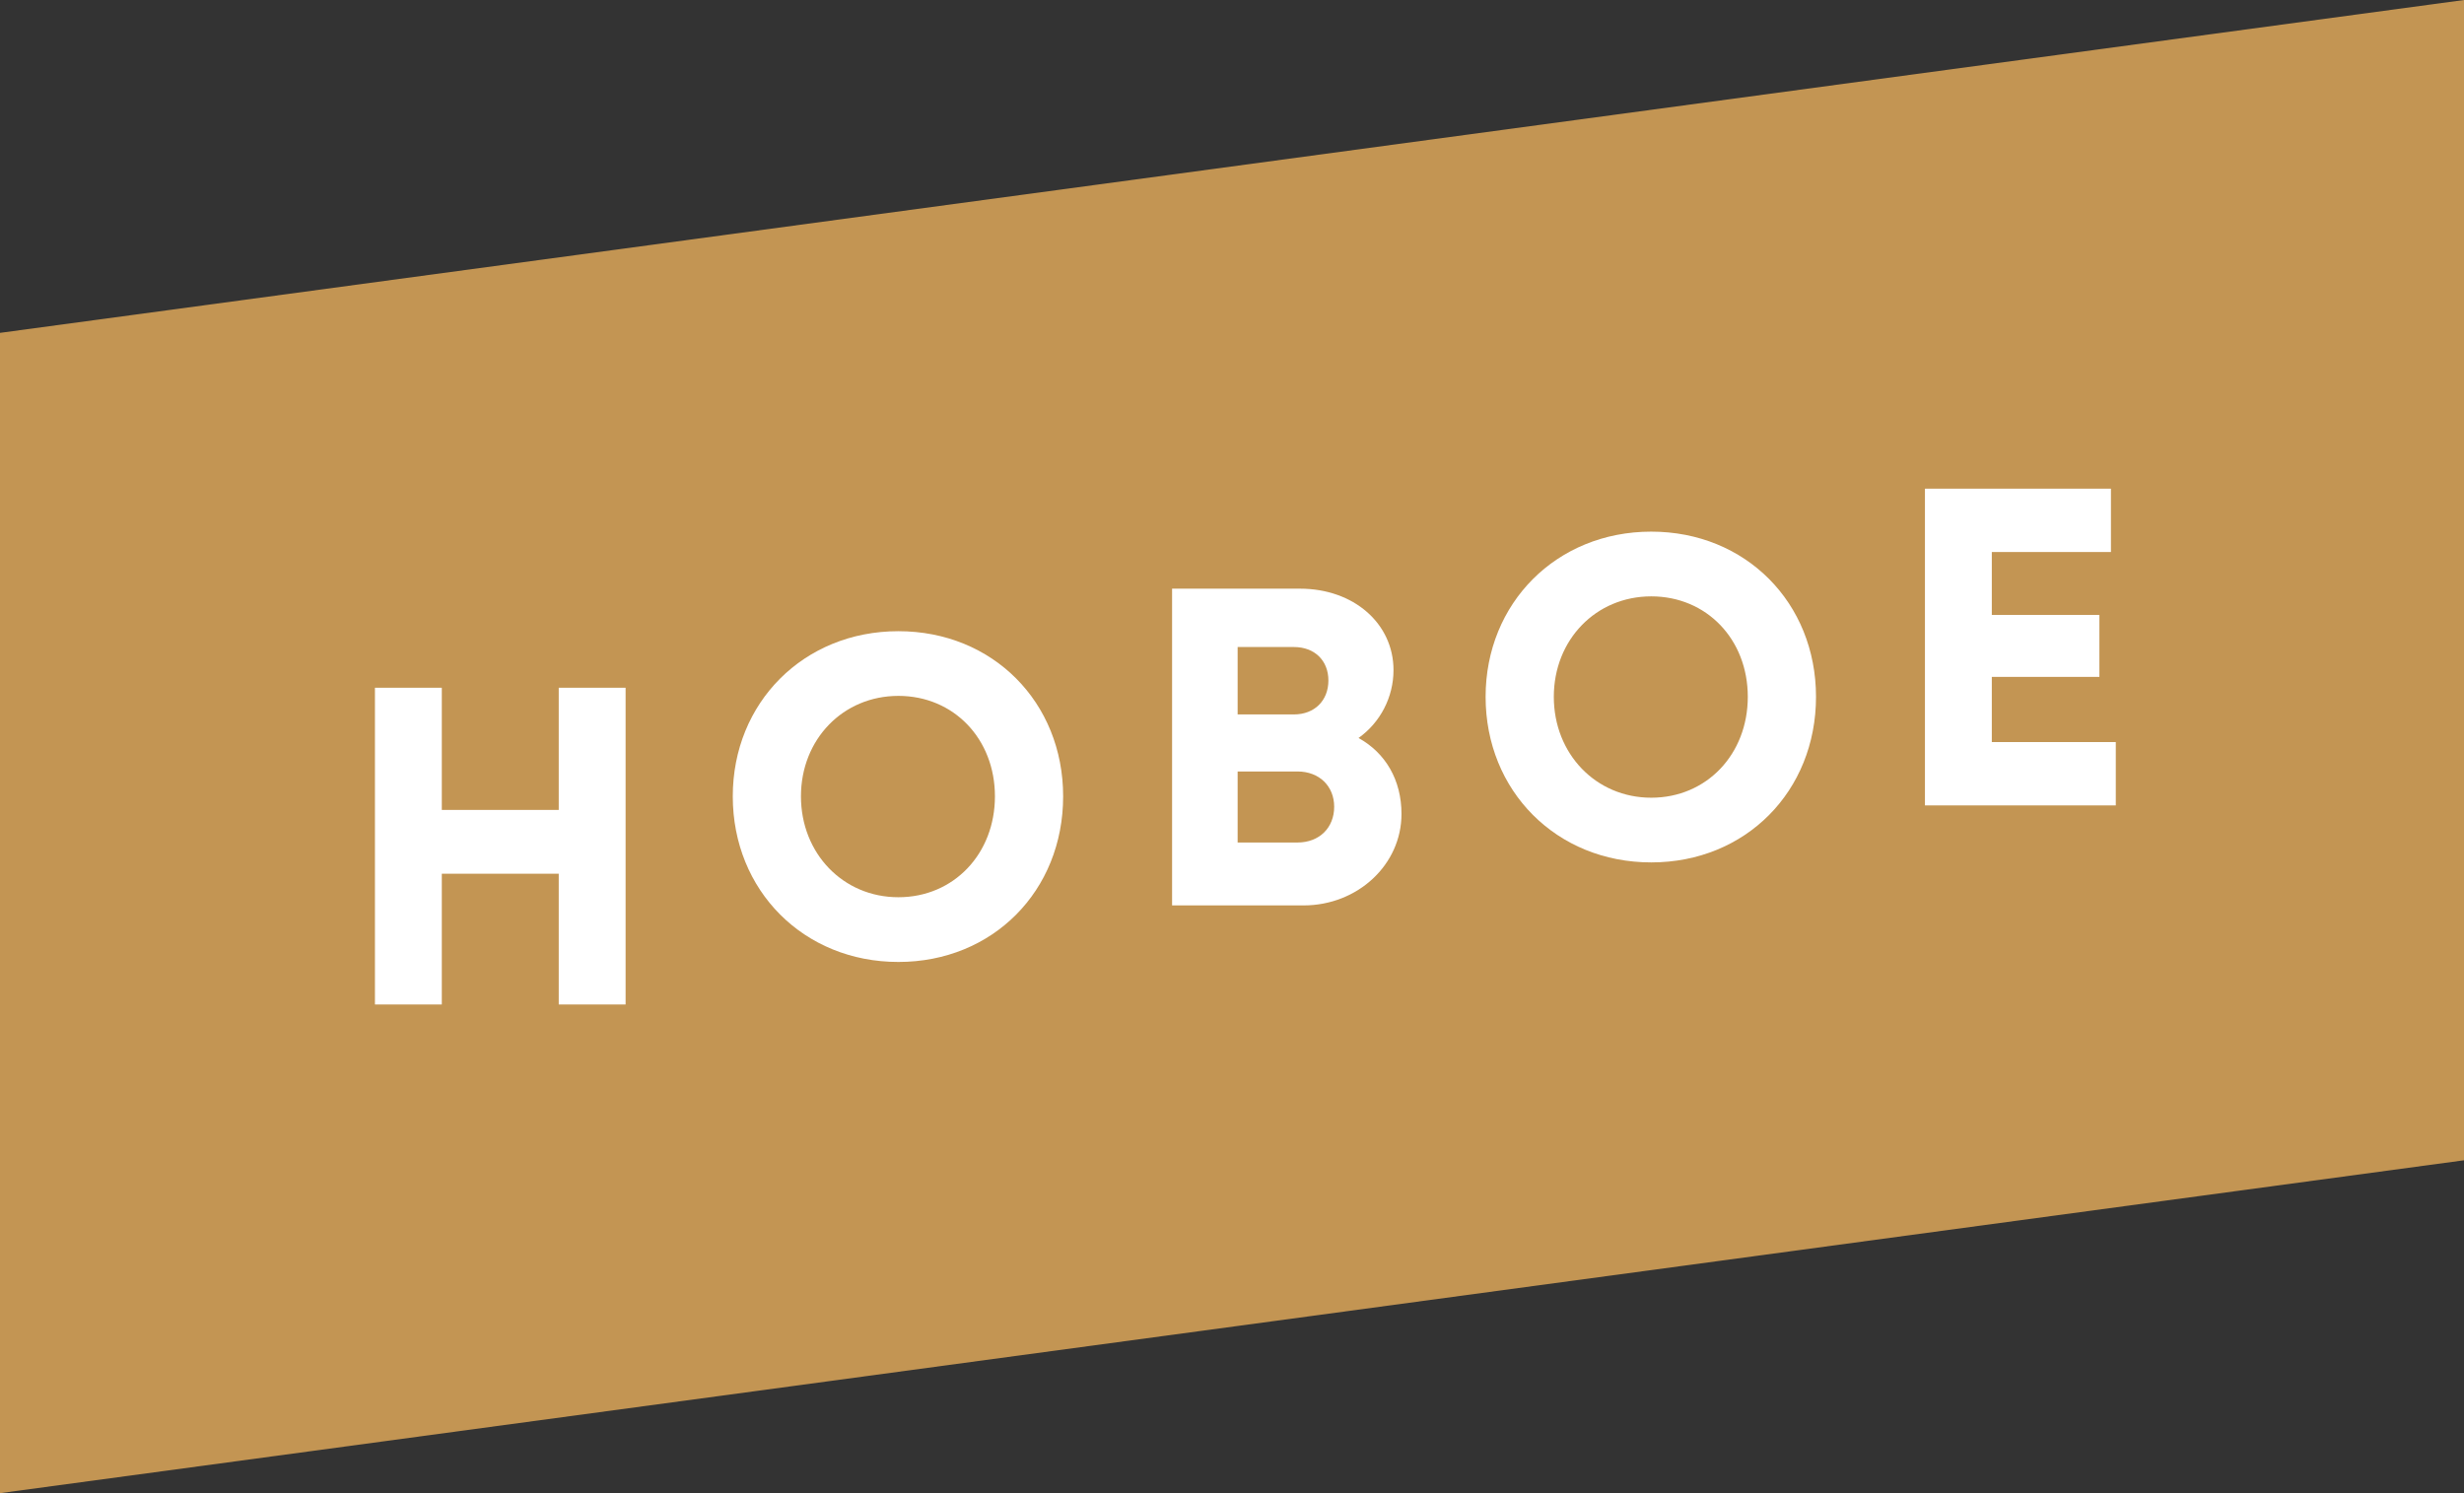 <svg width="66" height="40" viewbox="0 0 66 40" fill="none" xmlns="http://www.w3.org/2000/svg">
<rect width="100%" height="100%" fill="#333333" stroke="none"/>
<path d="M0 8.917L66 0V31.083L0 40V8.917Z" fill="#C39553"/>
<path d="M14.966 18.424V21.697H11.834V18.424H10.043V26.909H11.834V23.406H14.966V26.909H16.757V18.424H14.966Z" fill="white"/>
<path d="M24.064 25.77C26.591 25.77 28.477 23.867 28.477 21.333C28.477 18.812 26.591 16.909 24.064 16.909C21.526 16.909 19.628 18.824 19.628 21.333C19.628 23.855 21.526 25.77 24.064 25.77ZM24.064 24.036C22.581 24.036 21.454 22.861 21.454 21.333C21.454 19.806 22.581 18.642 24.064 18.642C25.547 18.642 26.65 19.794 26.65 21.333C26.65 22.873 25.547 24.036 24.064 24.036Z" fill="white"/>
<path d="M36.389 19.77C36.97 19.358 37.326 18.679 37.326 17.951C37.326 16.703 36.258 15.77 34.823 15.77H31.395V24.255H34.918C36.365 24.255 37.54 23.164 37.54 21.806C37.54 20.897 37.113 20.17 36.389 19.77ZM35.582 18.23C35.582 18.764 35.215 19.139 34.657 19.139H33.151V17.333H34.657C35.215 17.333 35.582 17.697 35.582 18.23ZM34.752 22.57H33.151V20.667H34.752C35.345 20.667 35.737 21.067 35.737 21.612C35.737 22.17 35.345 22.57 34.752 22.57Z" fill="white"/>
<path d="M44.23 23.103C46.757 23.103 48.643 21.2 48.643 18.667C48.643 16.145 46.757 14.242 44.23 14.242C41.691 14.242 39.793 16.158 39.793 18.667C39.793 21.188 41.691 23.103 44.23 23.103ZM44.23 21.37C42.747 21.37 41.62 20.194 41.62 18.667C41.62 17.139 42.747 15.976 44.23 15.976C45.713 15.976 46.816 17.127 46.816 18.667C46.816 20.206 45.713 21.37 44.23 21.37Z" fill="white"/>
<path d="M53.352 19.879V18.133H56.234V16.473H53.352V14.788H56.543V13.091H51.561V21.576H56.673V19.879H53.352Z" fill="white"/>
</svg>
